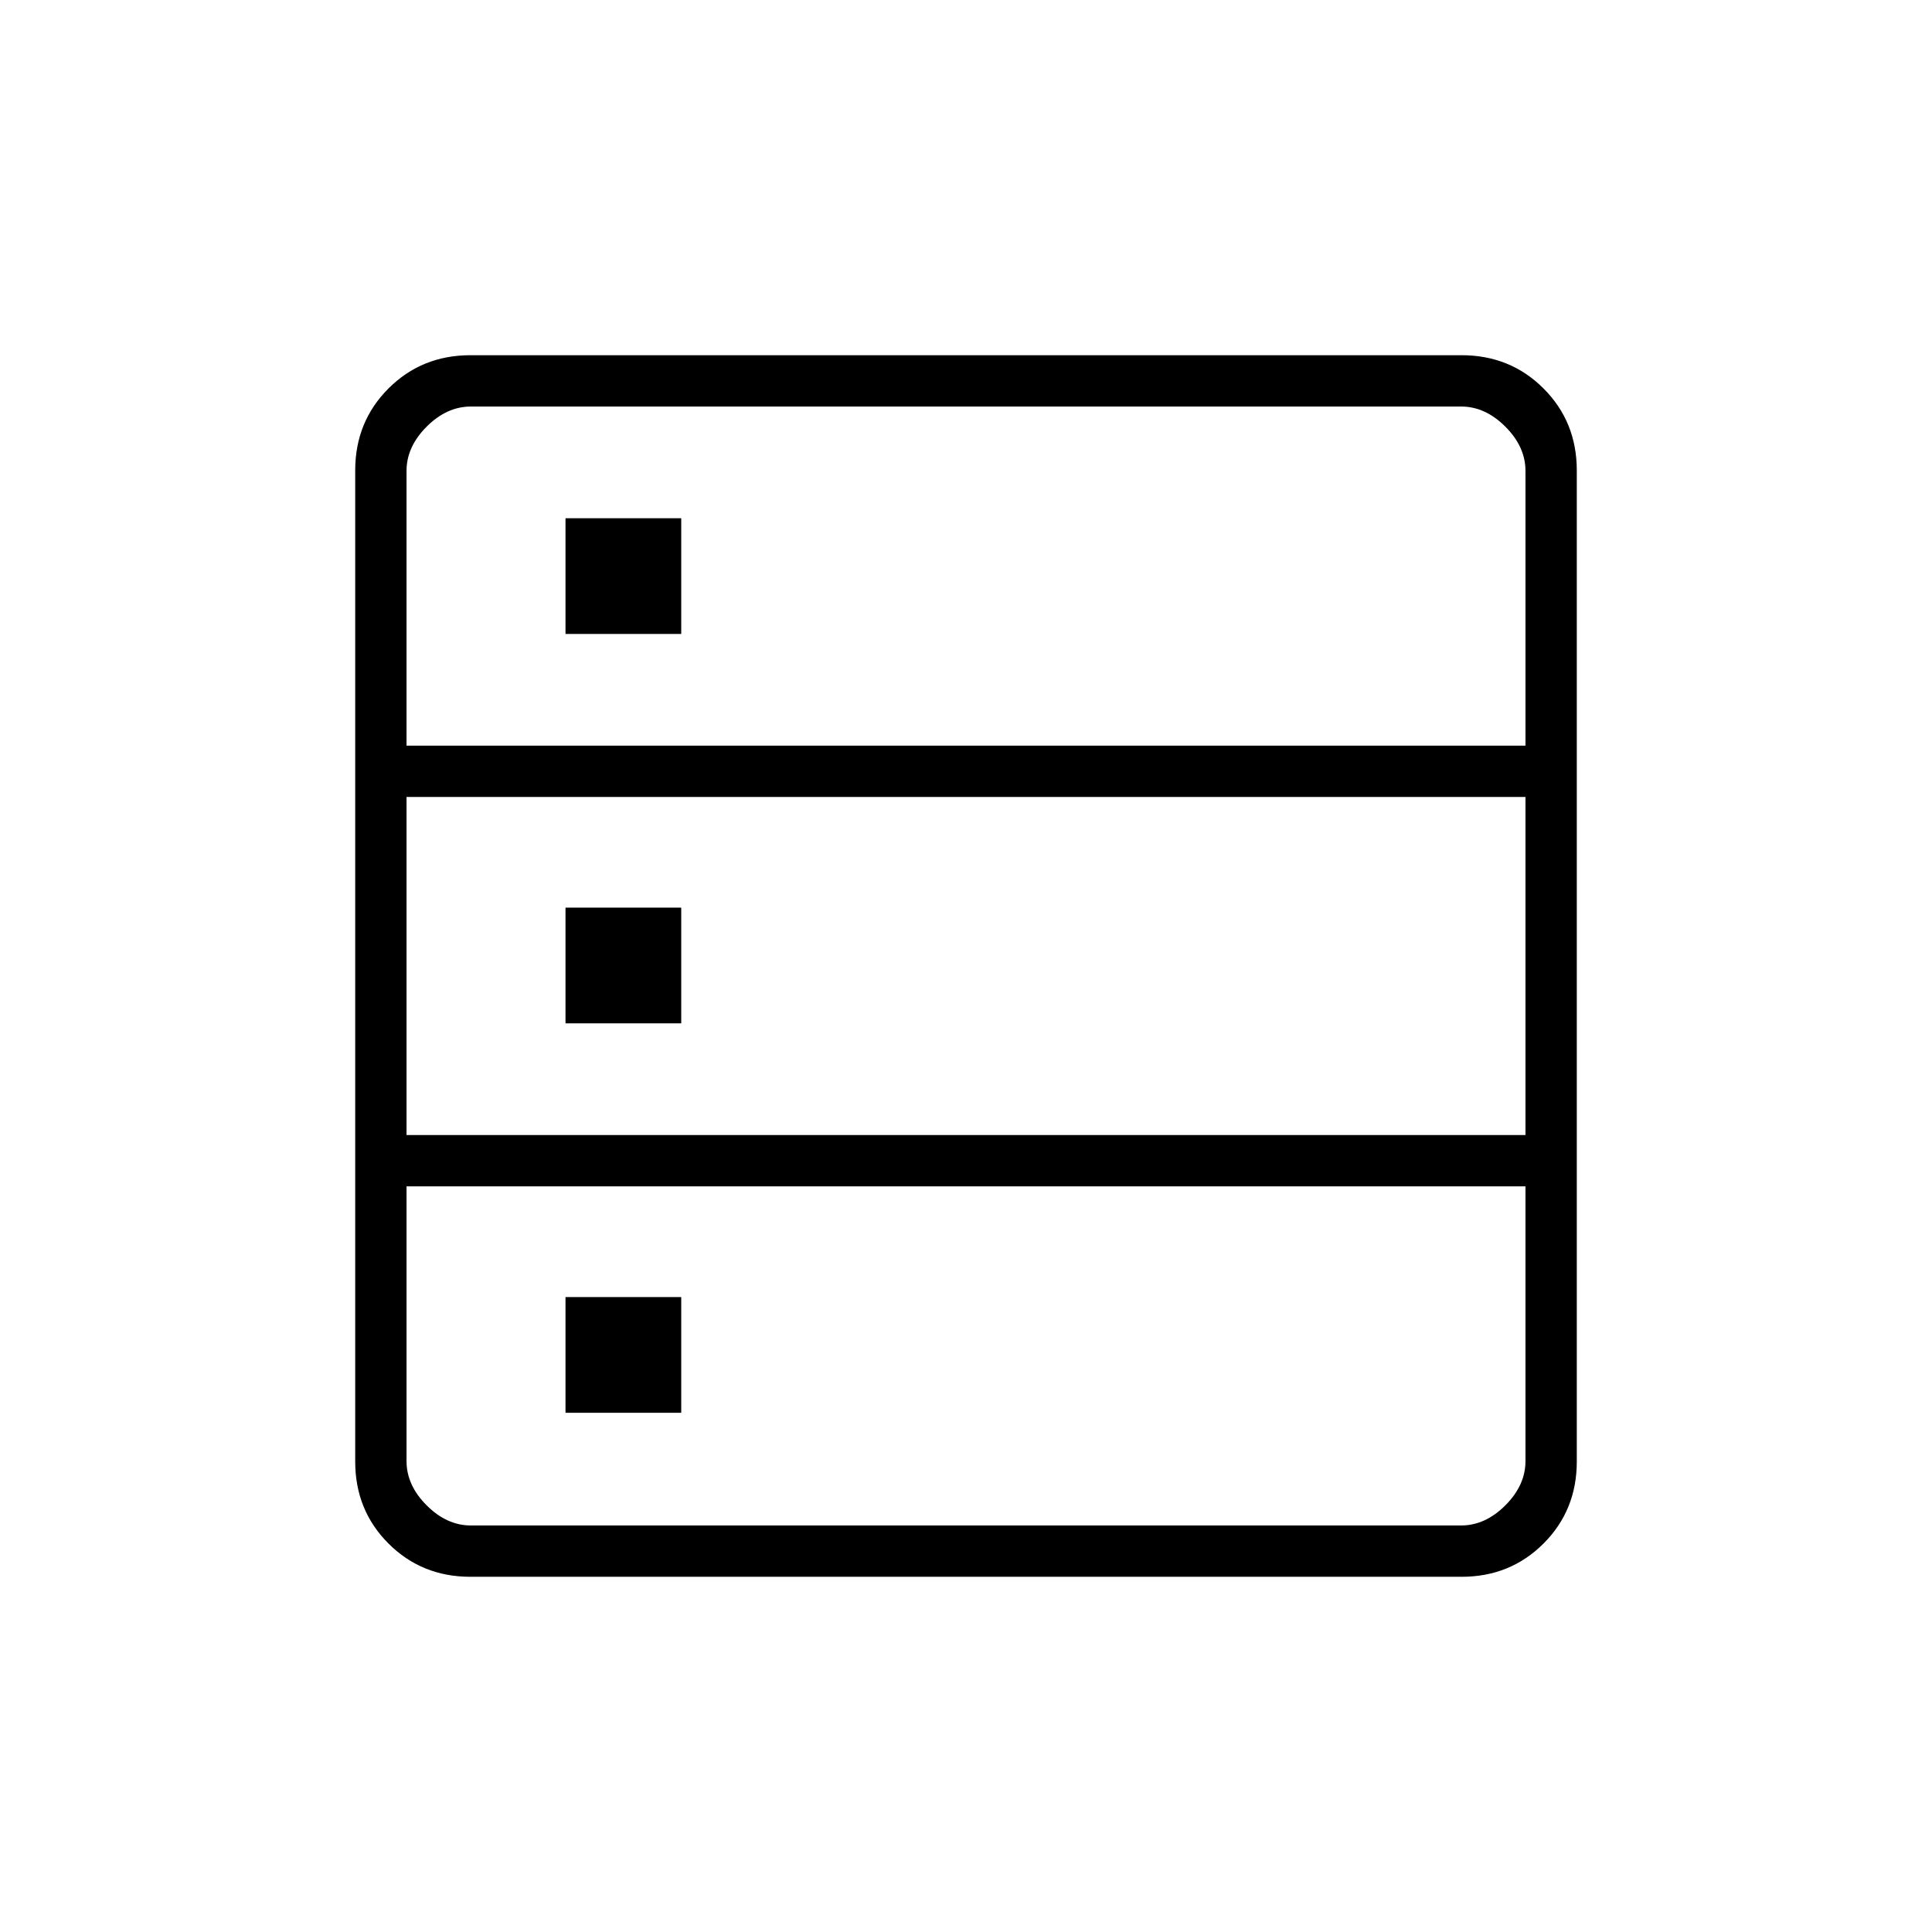 <svg xmlns="http://www.w3.org/2000/svg" height="24" viewBox="0 -960 960 960" width="24"><path d="M233.76-176.5q-24.2 0-40.73-16.53-16.53-16.53-16.53-40.73v-492.48q0-24.2 16.53-40.73 16.53-16.53 40.73-16.53h492.48q24.2 0 40.73 16.53 16.53 16.53 16.53 40.73v492.48q0 24.2-16.53 40.73-16.53 16.53-40.73 16.53H233.76ZM202-589.5h556V-726q0-12-10-22t-22-10H234q-12 0-22 10t-10 22v136.5Zm0 193.5h556v-168H202v168Zm32 194h492q12 0 22-10t10-22v-136.5H202V-234q0 12 10 22t22 10Zm47-443v-57.5h57.5v57.5H281Zm0 193.5V-509h57.5v57.5H281Zm0 193.5v-57.5h57.5v57.5H281Z"/></svg>